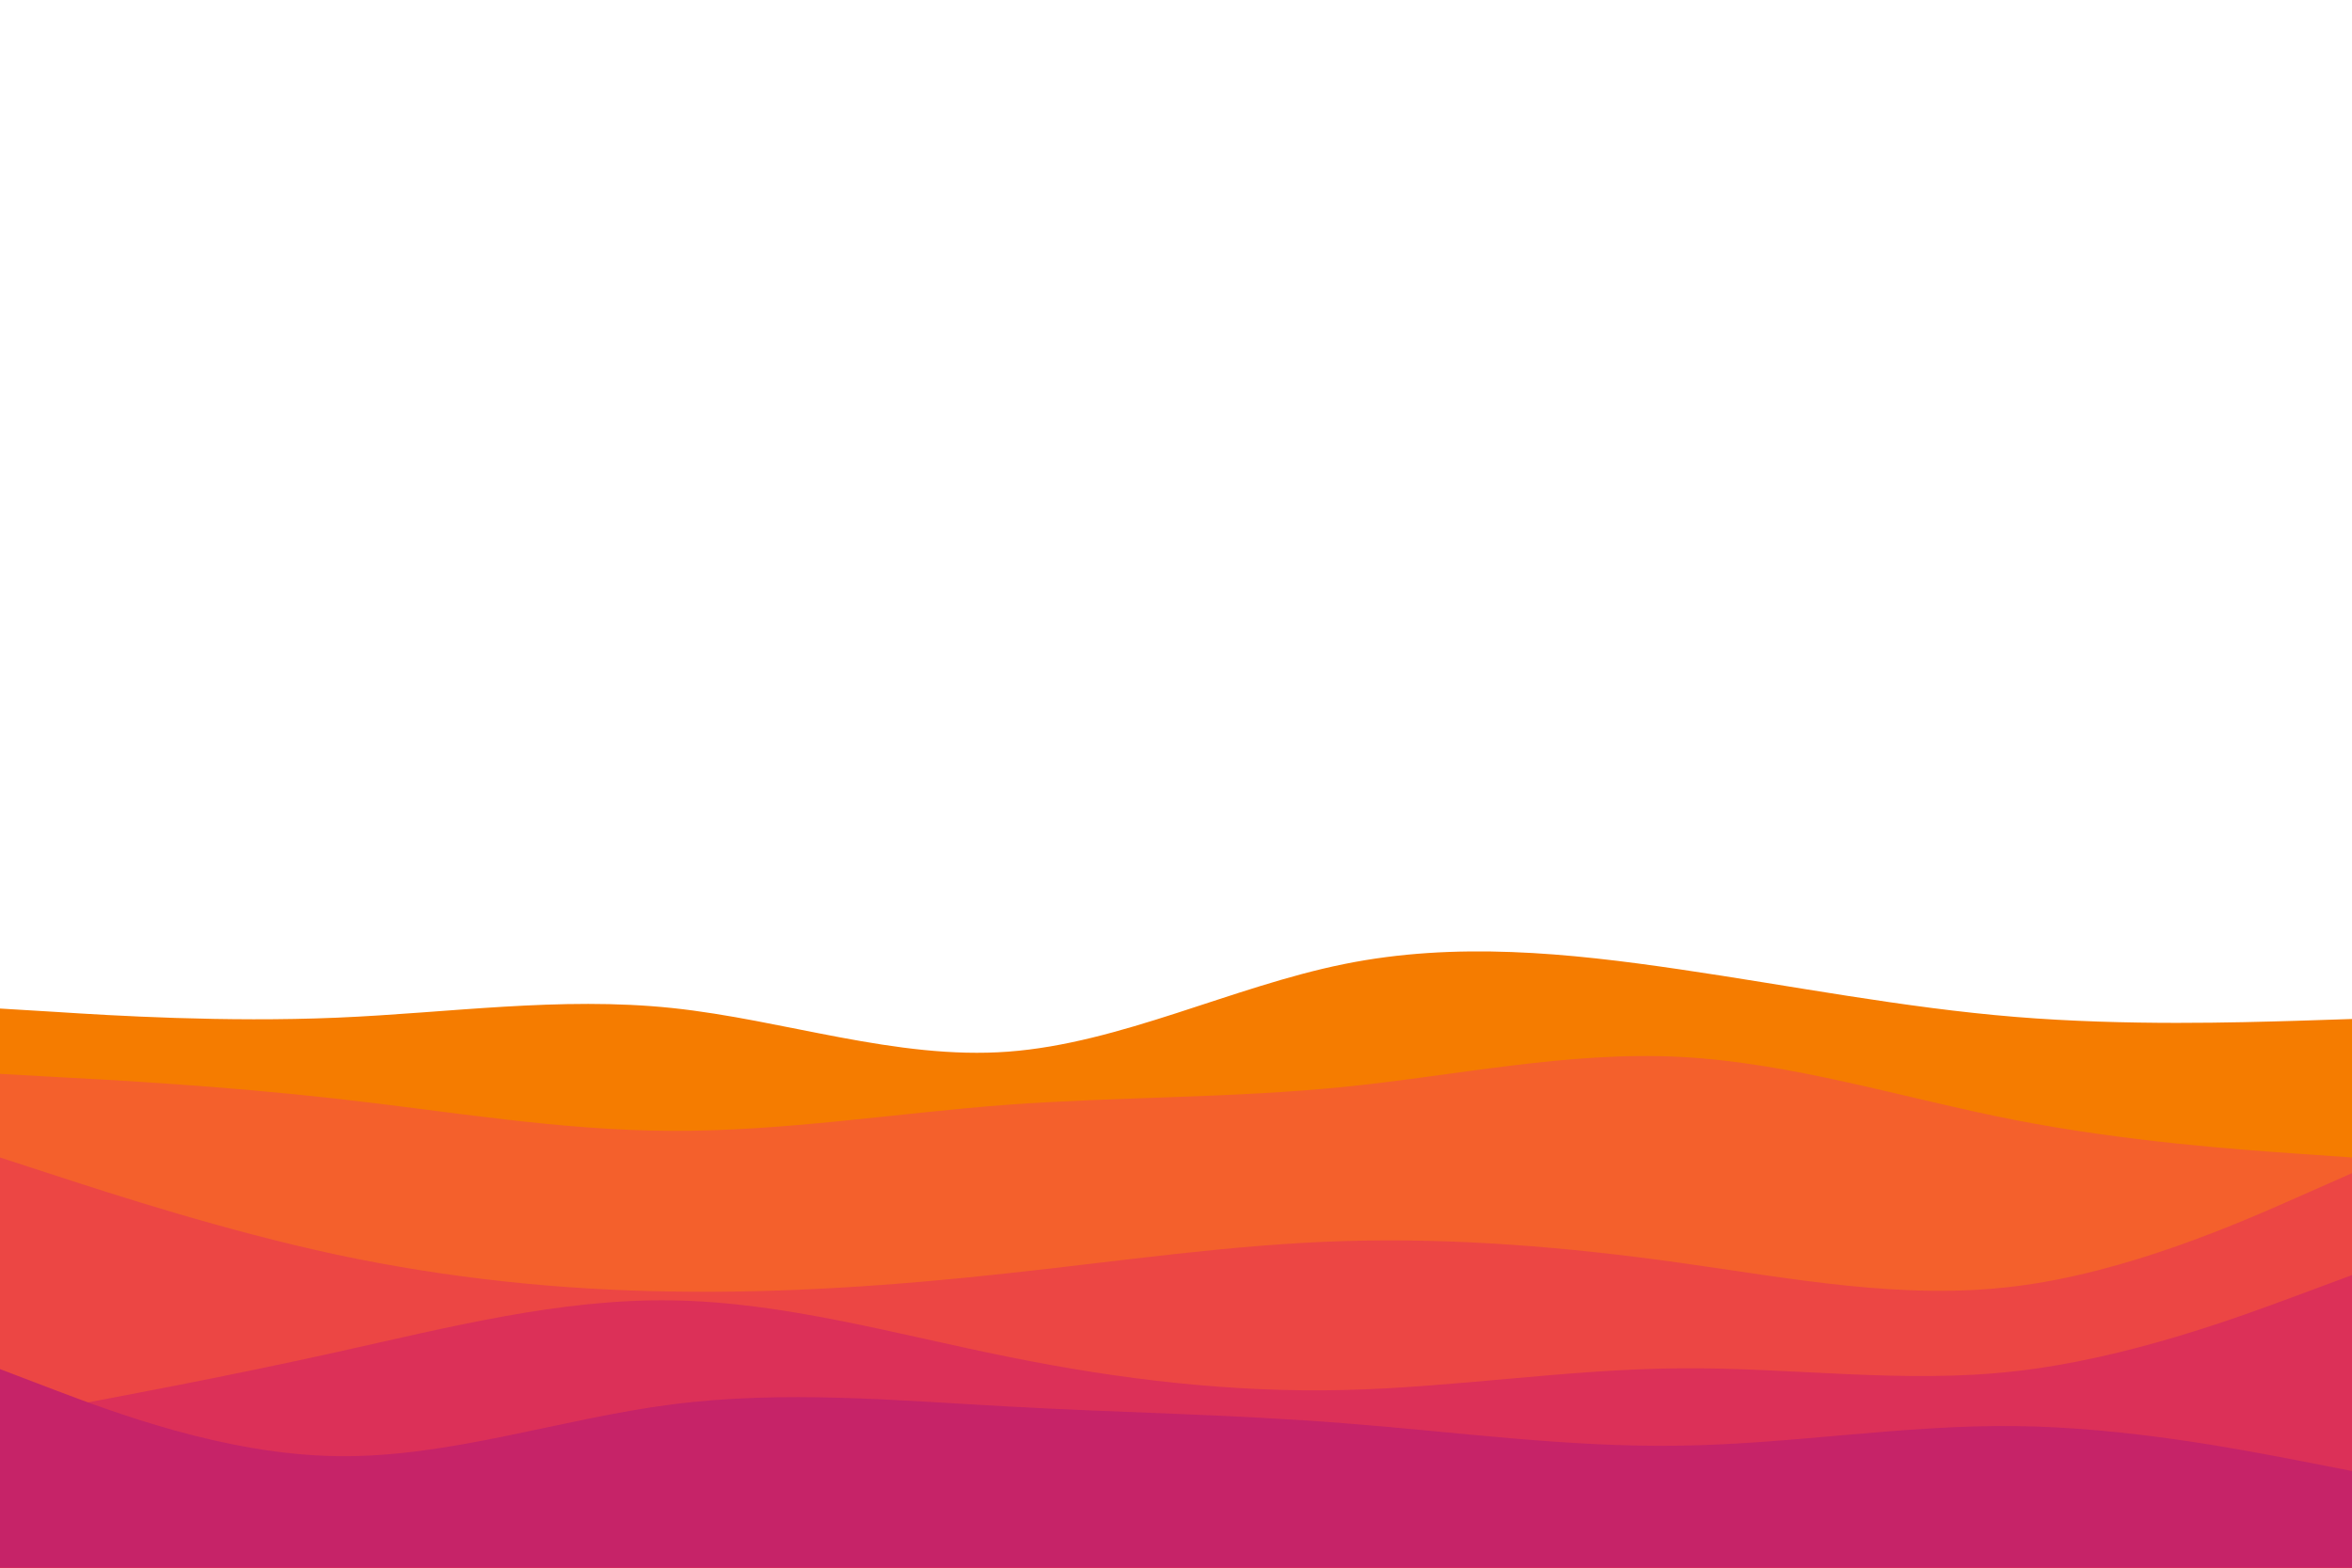 <svg
  id="visual"
  viewBox="0 0 900 600"
  width="900"
  height="600"
  xmlns="http://www.w3.org/2000/svg"
  xmlns:xlink="http://www.w3.org/1999/xlink"
  version="1.1"
>
  <path
    d="M0 386L21.5 387.3C43 388.7 86 391.3 128.8 389.5C171.7 387.7 214.3 381.3 257.2 385.8C300 390.3 343 405.7 385.8 402.5C428.7 399.3 471.3 377.7 514.2 369C557 360.3 600 364.7 642.8 371C685.7 377.3 728.3 385.7 771.2 389.2C814 392.7 857 391.3 878.5 390.7L900 390L900 601L878.5 601C857 601 814 601 771.2 601C728.3 601 685.7 601 642.8 601C600 601 557 601 514.2 601C471.3 601 428.7 601 385.8 601C343 601 300 601 257.2 601C214.3 601 171.7 601 128.8 601C86 601 43 601 21.5 601L0 601Z"
    fill="#f57c00"
  ></path>
  <path
    d="M0 411L21.5 412.2C43 413.3 86 415.7 128.8 420.5C171.7 425.3 214.3 432.7 257.2 432.8C300 433 343 426 385.8 422.8C428.7 419.7 471.3 420.3 514.2 416C557 411.7 600 402.3 642.8 404.5C685.7 406.7 728.3 420.3 771.2 428.7C814 437 857 440 878.5 441.5L900 443L900 601L878.5 601C857 601 814 601 771.2 601C728.3 601 685.7 601 642.8 601C600 601 557 601 514.2 601C471.3 601 428.7 601 385.8 601C343 601 300 601 257.2 601C214.3 601 171.7 601 128.8 601C86 601 43 601 21.5 601L0 601Z"
    fill="#f4602c"
  ></path>
  <path
    d="M0 443L21.5 450C43 457 86 471 128.8 480.2C171.7 489.3 214.3 493.7 257.2 494.3C300 495 343 492 385.8 487.3C428.7 482.7 471.3 476.3 514.2 475C557 473.7 600 477.3 642.8 483.3C685.7 489.3 728.3 497.7 771.2 492.3C814 487 857 468 878.5 458.5L900 449L900 601L878.5 601C857 601 814 601 771.2 601C728.3 601 685.7 601 642.8 601C600 601 557 601 514.2 601C471.3 601 428.7 601 385.8 601C343 601 300 601 257.2 601C214.3 601 171.7 601 128.8 601C86 601 43 601 21.5 601L0 601Z"
    fill="#ec4644"
  ></path>
  <path
    d="M0 543L21.5 539C43 535 86 527 128.8 517.5C171.7 508 214.3 497 257.2 497.7C300 498.3 343 510.7 385.8 519.3C428.7 528 471.3 533 514.2 532C557 531 600 524 642.8 523.7C685.7 523.3 728.3 529.7 771.2 524.8C814 520 857 504 878.5 496L900 488L900 601L878.5 601C857 601 814 601 771.2 601C728.3 601 685.7 601 642.8 601C600 601 557 601 514.2 601C471.3 601 428.7 601 385.8 601C343 601 300 601 257.2 601C214.3 601 171.7 601 128.8 601C86 601 43 601 21.5 601L0 601Z"
    fill="#dc3058"
  ></path>
  <path
    d="M0 524L21.5 532.2C43 540.3 86 556.7 128.8 557.3C171.7 558 214.3 543 257.2 537.5C300 532 343 536 385.8 538.3C428.7 540.7 471.3 541.3 514.2 544.7C557 548 600 554 642.8 553.3C685.7 552.7 728.3 545.3 771.2 545.8C814 546.3 857 554.7 878.5 558.8L900 563L900 601L878.5 601C857 601 814 601 771.2 601C728.3 601 685.7 601 642.8 601C600 601 557 601 514.2 601C471.3 601 428.7 601 385.8 601C343 601 300 601 257.2 601C214.3 601 171.7 601 128.8 601C86 601 43 601 21.5 601L0 601Z"
    fill="#c62368"
  ></path>
</svg>
